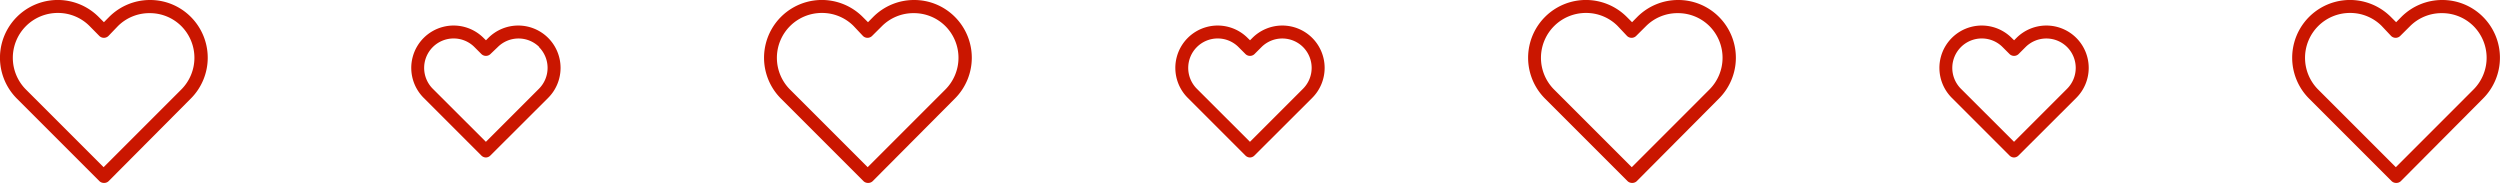 <svg xmlns="http://www.w3.org/2000/svg" viewBox="0 0 386.09 28.25"><defs><style>.cls-1{fill:#CA1600;}</style></defs><title>Asset 7</title><g id="Layer_2" data-name="Layer 2"><g id="Layer_1-2" data-name="Layer 1"><path class="cls-1" d="M16.05,28.25a1,1,0,0,1-.71-.29L2.61,15.23A8.92,8.92,0,0,1,15.23,2.61l.82.82.81-.82A8.9,8.9,0,0,1,23.17,0h0a8.86,8.86,0,0,1,6.3,2.61h0a8.92,8.92,0,0,1,0,12.61L16.75,28A1,1,0,0,1,16.05,28.25ZM8.92,2A6.93,6.93,0,0,0,4,13.82l12,12,12-12a6.93,6.93,0,0,0,0-9.79h0a6.88,6.88,0,0,0-4.9-2h0a6.88,6.88,0,0,0-4.89,2L16.75,5.55a1,1,0,0,1-1.41,0L13.81,4A6.86,6.86,0,0,0,8.92,2Z"/><path class="cls-1" d="M75.05,24.32a1,1,0,0,1-.71-.3l-8.91-8.91a6.54,6.54,0,0,1,9.25-9.25l.37.36.36-.36h0a6.54,6.54,0,0,1,9.25,0h0a6.55,6.55,0,0,1,0,9.25L75.75,24A1,1,0,0,1,75.05,24.32Zm-5-18.38a4.55,4.55,0,0,0-3.22,7.76l8.21,8.2,8.2-8.2a4.56,4.56,0,0,0,0-6.43L84,6.56l-.71.71a4.55,4.55,0,0,0-6.42,0h0L75.75,8.34a1,1,0,0,1-1.41,0L73.27,7.27A4.52,4.52,0,0,0,70.06,5.94Z"/><path class="cls-1" d="M134.05,28.25a1,1,0,0,1-.71-.29L120.61,15.23A8.92,8.92,0,0,1,133.23,2.61l.82.82.81-.82A8.9,8.9,0,0,1,141.17,0h0a8.86,8.86,0,0,1,6.3,2.61h0a8.92,8.92,0,0,1,0,12.61L134.75,28A1,1,0,0,1,134.05,28.25ZM126.92,2A6.93,6.93,0,0,0,122,13.82l12,12,12-12a6.93,6.93,0,0,0,0-9.79h0a6.88,6.88,0,0,0-4.9-2h0a6.88,6.88,0,0,0-4.89,2l-1.53,1.52a1,1,0,0,1-1.41,0L131.81,4A6.86,6.86,0,0,0,126.92,2Z"/><path class="cls-1" d="M193.05,24.32a1,1,0,0,1-.71-.3l-8.91-8.91a6.54,6.54,0,0,1,9.25-9.25l.37.36.36-.36h0a6.54,6.54,0,0,1,9.25,0h0a6.55,6.55,0,0,1,0,9.25L193.75,24A1,1,0,0,1,193.05,24.32Zm-5-18.38a4.55,4.55,0,0,0-3.22,7.76l8.21,8.2,8.2-8.2a4.56,4.56,0,0,0,0-6.43l.71-.71-.71.71a4.55,4.55,0,0,0-6.42,0h0l-1.07,1.07a1,1,0,0,1-1.41,0l-1.07-1.07A4.52,4.52,0,0,0,188.06,5.94Z"/><path class="cls-1" d="M252.05,28.25a1,1,0,0,1-.71-.29L238.61,15.23A8.92,8.92,0,0,1,251.23,2.61l.82.82.81-.82A8.9,8.9,0,0,1,259.17,0h0a8.86,8.86,0,0,1,6.3,2.61h0a8.92,8.92,0,0,1,0,12.61L252.75,28A1,1,0,0,1,252.05,28.25ZM244.92,2A6.93,6.93,0,0,0,240,13.82l12,12,12-12a6.93,6.93,0,0,0,0-9.79h0a6.88,6.88,0,0,0-4.9-2h0a6.88,6.88,0,0,0-4.89,2l-1.53,1.52a1,1,0,0,1-1.41,0L249.81,4A6.86,6.86,0,0,0,244.92,2Z"/><path class="cls-1" d="M311.05,24.32a1,1,0,0,1-.71-.3l-8.91-8.91a6.54,6.54,0,0,1,9.25-9.25l.37.36.36-.36h0a6.54,6.54,0,0,1,9.25,0h0a6.55,6.55,0,0,1,0,9.25L311.75,24A1,1,0,0,1,311.05,24.32Zm-5-18.38a4.55,4.55,0,0,0-3.22,7.76l8.21,8.2,8.2-8.2a4.56,4.56,0,0,0,0-6.43l.71-.71-.71.71a4.55,4.55,0,0,0-6.42,0h0l-1.07,1.07a1,1,0,0,1-1.41,0l-1.07-1.07A4.52,4.52,0,0,0,306.06,5.94Z"/><path class="cls-1" d="M370.05,28.25a1,1,0,0,1-.71-.29L356.61,15.23A8.92,8.92,0,0,1,369.23,2.61l.82.82.81-.82A8.9,8.9,0,0,1,377.17,0h0a8.86,8.86,0,0,1,6.3,2.61h0a8.92,8.92,0,0,1,0,12.61L370.75,28A1,1,0,0,1,370.05,28.25ZM362.92,2A6.93,6.93,0,0,0,358,13.82l12,12,12-12a6.93,6.93,0,0,0,0-9.79h0a6.88,6.88,0,0,0-4.9-2h0a6.88,6.88,0,0,0-4.89,2l-1.53,1.52a1,1,0,0,1-1.41,0L367.81,4A6.86,6.86,0,0,0,362.92,2Z"/></g></g></svg>
